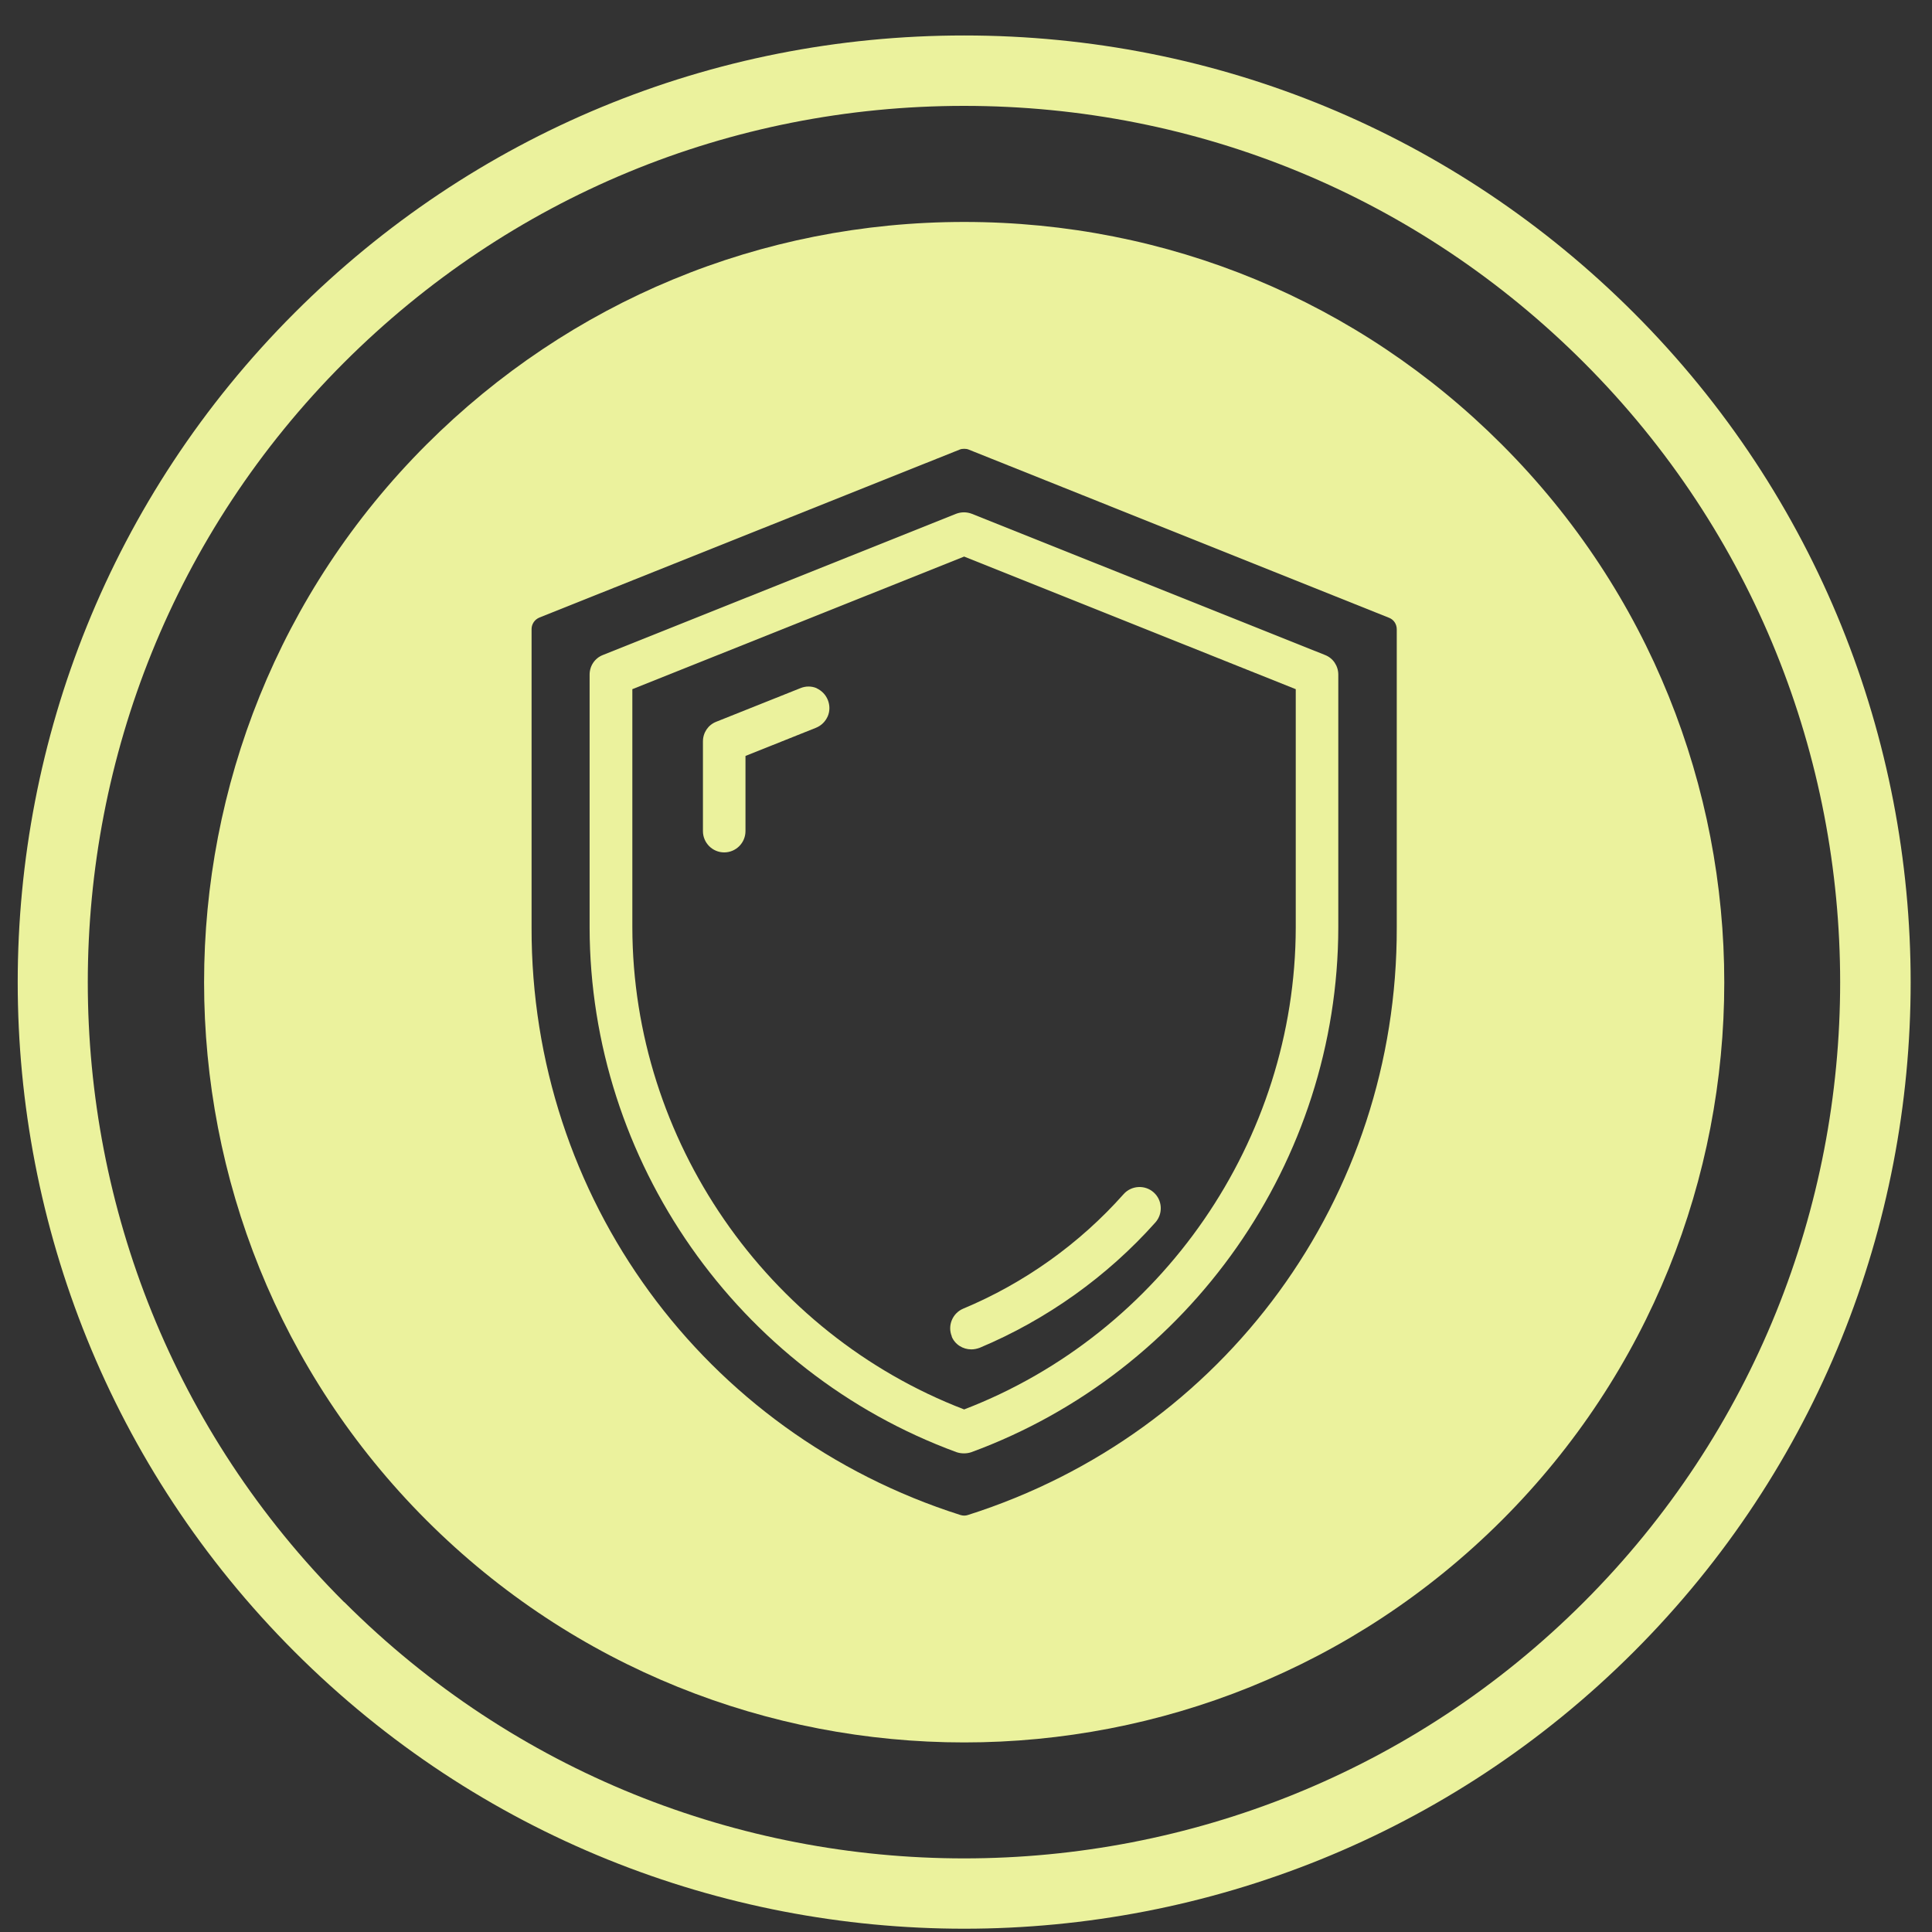 <svg width="100" height="100" viewBox="0 0 50 50" fill="none" xmlns="http://www.w3.org/2000/svg">
<rect x="0" y="0" width="50" height="50" fill="#333333" stroke="none"/>
<path d="M24.953 49.915C18.676 49.915 12.404 47.528 7.624 42.748C-1.93 33.194 -1.93 17.65 7.624 8.096C12.255 3.465 18.408 0.918 24.953 0.918C31.497 0.918 37.651 3.465 42.282 8.096C51.836 17.65 51.836 33.194 42.282 42.748C37.507 47.523 31.23 49.915 24.953 49.915ZM8.91 41.462C17.755 50.306 32.146 50.306 40.99 41.462C49.834 32.617 49.834 18.227 40.99 9.382C36.704 5.096 31.009 2.74 24.948 2.74C18.887 2.74 13.191 5.101 8.905 9.382C0.061 18.227 0.061 32.617 8.905 41.462H8.91Z" fill="#EBF29D"/>
<path d="M24.629 34.588C24.716 34.799 24.922 34.922 25.138 34.922C25.21 34.922 25.282 34.907 25.354 34.881C27.083 34.156 28.657 33.034 29.903 31.635C30.103 31.408 30.083 31.058 29.856 30.858C29.63 30.657 29.28 30.678 29.079 30.904C27.942 32.185 26.507 33.209 24.927 33.868C24.649 33.986 24.516 34.31 24.634 34.588H24.629Z" fill="#EBF29D"/>
<path d="M34.291 16.951L25.153 13.298C25.019 13.246 24.875 13.246 24.741 13.298L15.604 16.951C15.393 17.033 15.259 17.234 15.259 17.46V24.005C15.269 30.045 19.087 35.504 24.757 37.583C24.818 37.603 24.88 37.613 24.947 37.613C25.014 37.613 25.076 37.603 25.137 37.583C30.807 35.499 34.625 30.045 34.635 24.005V17.46C34.635 17.234 34.502 17.033 34.291 16.951ZM33.534 24.005C33.524 29.5 30.077 34.506 24.952 36.476C19.828 34.506 16.375 29.5 16.365 24.005V17.836L24.952 14.404L33.534 17.836V24.005Z" fill="#EBF29D"/>
<path d="M21.135 17.81C21.001 17.753 20.852 17.753 20.713 17.81L18.536 18.679C18.325 18.762 18.192 18.962 18.192 19.189V21.509C18.192 21.813 18.439 22.06 18.742 22.06C19.046 22.06 19.293 21.813 19.293 21.509V19.564L21.119 18.834C21.258 18.777 21.361 18.674 21.423 18.535C21.479 18.401 21.479 18.252 21.423 18.113C21.366 17.974 21.263 17.872 21.13 17.81H21.135Z" fill="#EBF29D"/>
<path d="M38.87 11.507C35.156 7.787 30.211 5.744 24.953 5.744C19.694 5.744 14.755 7.792 11.035 11.507C3.364 19.178 3.364 31.665 11.035 39.342C14.873 43.18 19.91 45.094 24.953 45.094C29.995 45.094 35.032 43.175 38.87 39.342C46.542 31.671 46.542 19.183 38.87 11.507ZM36.148 24.004C36.164 30.986 31.703 37.093 25.05 39.208C24.989 39.229 24.922 39.229 24.855 39.208C18.202 37.093 13.742 30.986 13.757 24.004V16.282C13.757 16.153 13.834 16.035 13.958 15.983L24.834 11.636C24.87 11.62 24.912 11.615 24.953 11.615C24.994 11.615 25.035 11.62 25.071 11.636L35.948 15.988C36.071 16.035 36.148 16.153 36.148 16.287V24.009V24.004Z" fill="#EBF29D"/>
</svg>
